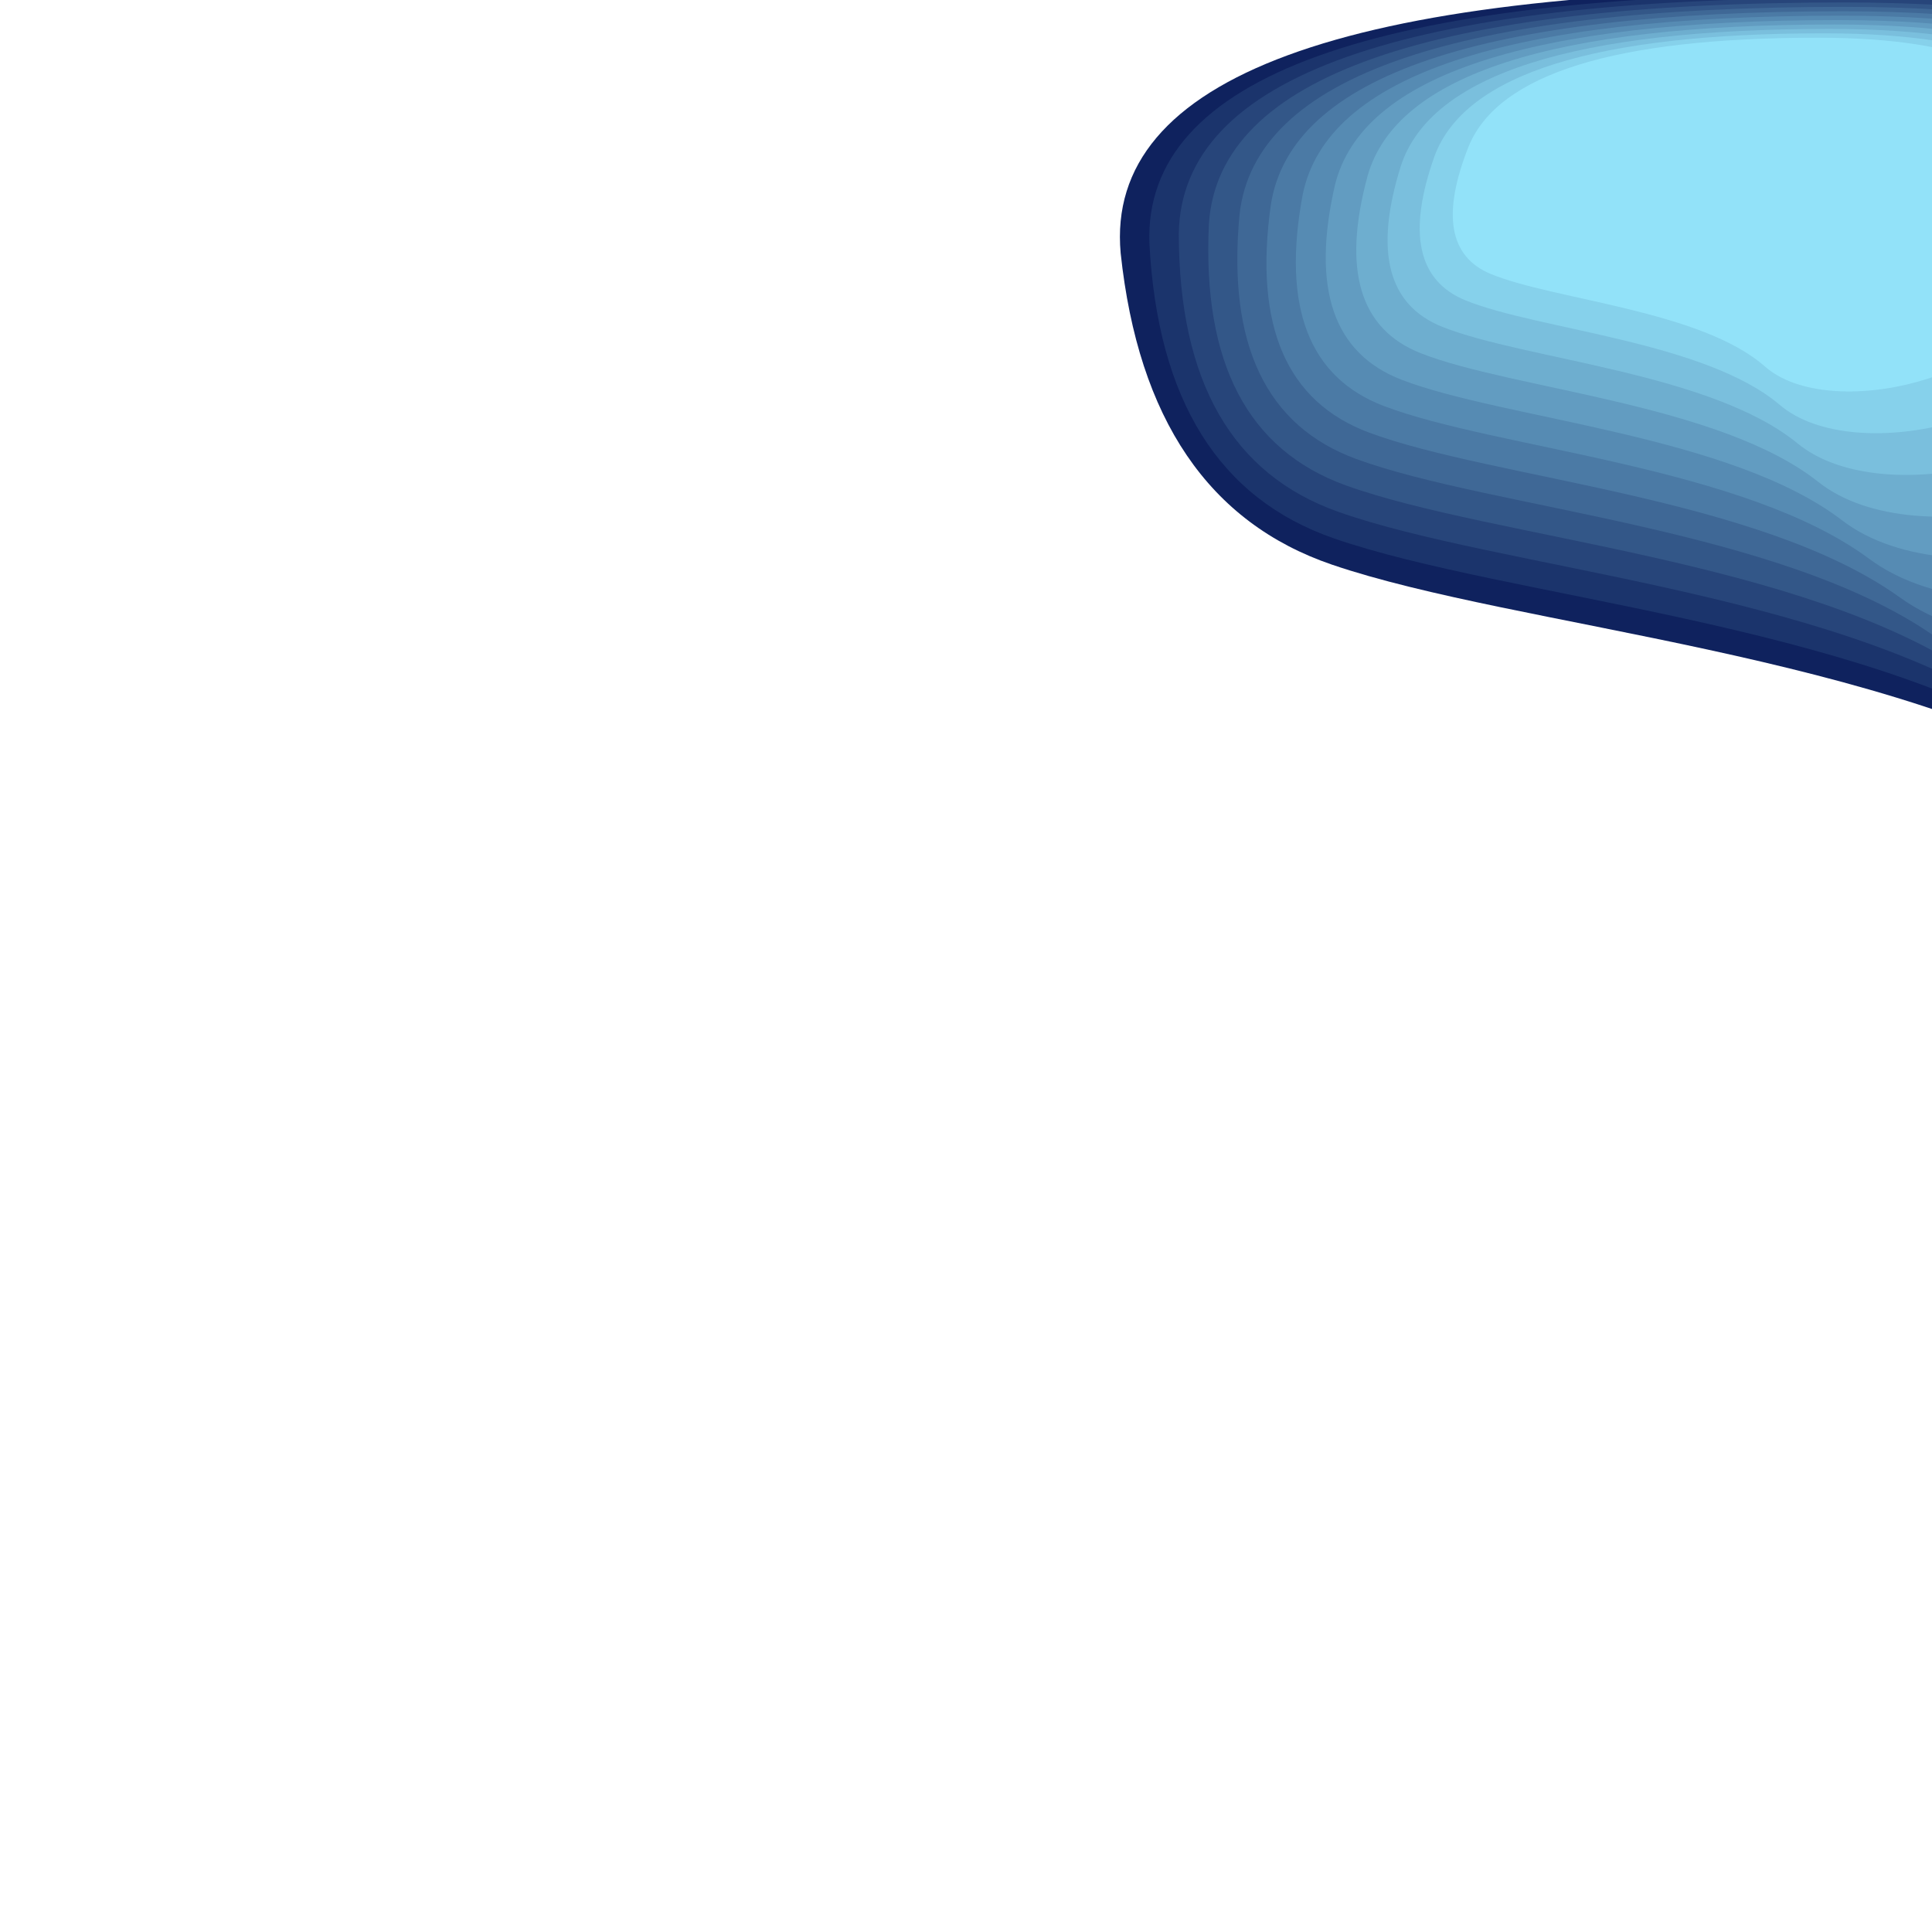 <svg xmlns="http://www.w3.org/2000/svg" xmlns:xlink="http://www.w3.org/1999/xlink" version="1.1" width="1000" height="1000" viewBox="0 0 1000 1000" xml:space="preserve">

<rect x="0" y="0" width="100%" height="100%" fill="rgba(255,255,255,0)"/>
<g transform="matrix(0.469 0 0 0.496 714.973 197.389)" id="903306">
<g style="" vector-effect="non-scaling-stroke">
		<g transform="matrix(1 0 0 1 410.735 -193.5)">
<path style="stroke: none; stroke-width: 1; stroke-dasharray: none; stroke-linecap: butt; stroke-dashoffset: 0; stroke-linejoin: miter; stroke-miterlimit: 4; is-custom-font: none; font-file-url: none; fill: rgb(255,250,114); fill-rule: nonzero; opacity: 1;" transform=" translate(-1010.735, -96.5)" d="M 734.567 34.372 c -28.692 61.724 -23.266 100.422 16.275 116.094 c 59.313 23.508 200.347 32.911 259.299 83.906 c 58.95 50.994 238.697 11.572 269.438 -75.95 C 1310.32 70.9 1365.669 -64 1073.808 -64 c -194.576 0 -307.654 32.79 -339.24 98.372 h -0.001 z" stroke-linecap="round"/>
</g>
		<g transform="matrix(2.8 0 1.617 2.8 586.058 40.2)">
<path style="stroke: none; stroke-width: 1; stroke-dasharray: none; stroke-linecap: butt; stroke-dashoffset: 0; stroke-linejoin: miter; stroke-miterlimit: 4; is-custom-font: none; font-file-url: none; fill: rgb(15,34,94); fill-rule: nonzero; opacity: 1;" transform=" translate(-1010.735, -96.5)" d="M 734.567 34.372 c -28.692 61.724 -23.266 100.422 16.275 116.094 c 59.313 23.508 200.347 32.911 259.299 83.906 c 58.95 50.994 238.697 11.572 269.438 -75.95 C 1310.32 70.9 1365.669 -64 1073.808 -64 c -194.576 0 -307.654 32.79 -339.24 98.372 h -0.001 z" stroke-linecap="round"/>
</g>
		<g transform="matrix(2.65 0 1.379 2.65 561.569 20.725)">
<path style="stroke: none; stroke-width: 1; stroke-dasharray: none; stroke-linecap: butt; stroke-dashoffset: 0; stroke-linejoin: miter; stroke-miterlimit: 4; is-custom-font: none; font-file-url: none; fill: rgb(27,52,108); fill-rule: nonzero; opacity: 1;" transform=" translate(-1010.735, -96.5)" d="M 734.567 34.372 c -28.692 61.724 -23.266 100.422 16.275 116.094 c 59.313 23.508 200.347 32.911 259.299 83.906 c 58.95 50.994 238.697 11.572 269.438 -75.95 C 1310.32 70.9 1365.669 -64 1073.808 -64 c -194.576 0 -307.654 32.79 -339.24 98.372 h -0.001 z" stroke-linecap="round"/>
</g>
		<g transform="matrix(2.5 0 1.166 2.5 539.334 1.25)">
<path style="stroke: none; stroke-width: 1; stroke-dasharray: none; stroke-linecap: butt; stroke-dashoffset: 0; stroke-linejoin: miter; stroke-miterlimit: 4; is-custom-font: none; font-file-url: none; fill: rgb(39,69,122); fill-rule: nonzero; opacity: 1;" transform=" translate(-1010.735, -96.5)" d="M 734.567 34.372 c -28.692 61.724 -23.266 100.422 16.275 116.094 c 59.313 23.508 200.347 32.911 259.299 83.906 c 58.95 50.994 238.697 11.572 269.438 -75.95 C 1310.32 70.9 1365.669 -64 1073.808 -64 c -194.576 0 -307.654 32.79 -339.24 98.372 h -0.001 z" stroke-linecap="round"/>
</g>
		<g transform="matrix(2.35 0 0.973 2.35 519.16 -18.225)">
<path style="stroke: none; stroke-width: 1; stroke-dasharray: none; stroke-linecap: butt; stroke-dashoffset: 0; stroke-linejoin: miter; stroke-miterlimit: 4; is-custom-font: none; font-file-url: none; fill: rgb(51,87,136); fill-rule: nonzero; opacity: 1;" transform=" translate(-1010.735, -96.5)" d="M 734.567 34.372 c -28.692 61.724 -23.266 100.422 16.275 116.094 c 59.313 23.508 200.347 32.911 259.299 83.906 c 58.95 50.994 238.697 11.572 269.438 -75.95 C 1310.32 70.9 1365.669 -64 1073.808 -64 c -194.576 0 -307.654 32.79 -339.24 98.372 h -0.001 z" stroke-linecap="round"/>
</g>
		<g transform="matrix(2.2 0 0.801 2.2 500.888 -37.7)">
<path style="stroke: none; stroke-width: 1; stroke-dasharray: none; stroke-linecap: butt; stroke-dashoffset: 0; stroke-linejoin: miter; stroke-miterlimit: 4; is-custom-font: none; font-file-url: none; fill: rgb(63,104,150); fill-rule: nonzero; opacity: 1;" transform=" translate(-1010.735, -96.5)" d="M 734.567 34.372 c -28.692 61.724 -23.266 100.422 16.275 116.094 c 59.313 23.508 200.347 32.911 259.299 83.906 c 58.95 50.994 238.697 11.572 269.438 -75.95 C 1310.32 70.9 1365.669 -64 1073.808 -64 c -194.576 0 -307.654 32.79 -339.24 98.372 h -0.001 z" stroke-linecap="round"/>
</g>
		<g transform="matrix(2.05 0 0.646 2.05 484.381 -57.175)">
<path style="stroke: none; stroke-width: 1; stroke-dasharray: none; stroke-linecap: butt; stroke-dashoffset: 0; stroke-linejoin: miter; stroke-miterlimit: 4; is-custom-font: none; font-file-url: none; fill: rgb(75,122,165); fill-rule: nonzero; opacity: 1;" transform=" translate(-1010.735, -96.5)" d="M 734.567 34.372 c -28.692 61.724 -23.266 100.422 16.275 116.094 c 59.313 23.508 200.347 32.911 259.299 83.906 c 58.95 50.994 238.697 11.572 269.438 -75.95 C 1310.32 70.9 1365.669 -64 1073.808 -64 c -194.576 0 -307.654 32.79 -339.24 98.372 h -0.001 z" stroke-linecap="round"/>
</g>
		<g transform="matrix(1.9 0 0.509 1.9 469.525 -76.65)">
<path style="stroke: none; stroke-width: 1; stroke-dasharray: none; stroke-linecap: butt; stroke-dashoffset: 0; stroke-linejoin: miter; stroke-miterlimit: 4; is-custom-font: none; font-file-url: none; fill: rgb(86,139,179); fill-rule: nonzero; opacity: 1;" transform=" translate(-1010.735, -96.5)" d="M 734.567 34.372 c -28.692 61.724 -23.266 100.422 16.275 116.094 c 59.313 23.508 200.347 32.911 259.299 83.906 c 58.95 50.994 238.697 11.572 269.438 -75.95 C 1310.32 70.9 1365.669 -64 1073.808 -64 c -194.576 0 -307.654 32.79 -339.24 98.372 h -0.001 z" stroke-linecap="round"/>
</g>
		<g transform="matrix(1.75 0 0.388 1.75 456.225 -96.125)">
<path style="stroke: none; stroke-width: 1; stroke-dasharray: none; stroke-linecap: butt; stroke-dashoffset: 0; stroke-linejoin: miter; stroke-miterlimit: 4; is-custom-font: none; font-file-url: none; fill: rgb(98,156,193); fill-rule: nonzero; opacity: 1;" transform=" translate(-1010.735, -96.5)" d="M 734.567 34.372 c -28.692 61.724 -23.266 100.422 16.275 116.094 c 59.313 23.508 200.347 32.911 259.299 83.906 c 58.95 50.994 238.697 11.572 269.438 -75.95 C 1310.32 70.9 1365.669 -64 1073.808 -64 c -194.576 0 -307.654 32.79 -339.24 98.372 h -0.001 z" stroke-linecap="round"/>
</g>
		<g transform="matrix(1.6 0 0.282 1.6 444.401 -115.6)">
<path style="stroke: none; stroke-width: 1; stroke-dasharray: none; stroke-linecap: butt; stroke-dashoffset: 0; stroke-linejoin: miter; stroke-miterlimit: 4; is-custom-font: none; font-file-url: none; fill: rgb(110,174,207); fill-rule: nonzero; opacity: 1;" transform=" translate(-1010.735, -96.5)" d="M 734.567 34.372 c -28.692 61.724 -23.266 100.422 16.275 116.094 c 59.313 23.508 200.347 32.911 259.299 83.906 c 58.95 50.994 238.697 11.572 269.438 -75.95 C 1310.32 70.9 1365.669 -64 1073.808 -64 c -194.576 0 -307.654 32.79 -339.24 98.372 h -0.001 z" stroke-linecap="round"/>
</g>
		<g transform="matrix(1.45 0 0.191 1.45 433.987 -135.075)">
<path style="stroke: none; stroke-width: 1; stroke-dasharray: none; stroke-linecap: butt; stroke-dashoffset: 0; stroke-linejoin: miter; stroke-miterlimit: 4; is-custom-font: none; font-file-url: none; fill: rgb(122,191,221); fill-rule: nonzero; opacity: 1;" transform=" translate(-1010.735, -96.5)" d="M 734.567 34.372 c -28.692 61.724 -23.266 100.422 16.275 116.094 c 59.313 23.508 200.347 32.911 259.299 83.906 c 58.95 50.994 238.697 11.572 269.438 -75.95 C 1310.32 70.9 1365.669 -64 1073.808 -64 c -194.576 0 -307.654 32.79 -339.24 98.372 h -0.001 z" stroke-linecap="round"/>
</g>
		<g transform="matrix(1.3 0 0.114 1.3 424.931 -154.55)">
<path style="stroke: none; stroke-width: 1; stroke-dasharray: none; stroke-linecap: butt; stroke-dashoffset: 0; stroke-linejoin: miter; stroke-miterlimit: 4; is-custom-font: none; font-file-url: none; fill: rgb(134,209,235); fill-rule: nonzero; opacity: 1;" transform=" translate(-1010.735, -96.5)" d="M 734.567 34.372 c -28.692 61.724 -23.266 100.422 16.275 116.094 c 59.313 23.508 200.347 32.911 259.299 83.906 c 58.95 50.994 238.697 11.572 269.438 -75.95 C 1310.32 70.9 1365.669 -64 1073.808 -64 c -194.576 0 -307.654 32.79 -339.24 98.372 h -0.001 z" stroke-linecap="round"/>
</g>
		<g transform="matrix(1.15 0 0.05 1.15 417.19 -174.025)">
<path style="stroke: none; stroke-width: 1; stroke-dasharray: none; stroke-linecap: butt; stroke-dashoffset: 0; stroke-linejoin: miter; stroke-miterlimit: 4; is-custom-font: none; font-file-url: none; fill: rgb(146,226,249); fill-rule: nonzero; opacity: 1;" transform=" translate(-1010.735, -96.5)" d="M 734.567 34.372 c -28.692 61.724 -23.266 100.422 16.275 116.094 c 59.313 23.508 200.347 32.911 259.299 83.906 c 58.95 50.994 238.697 11.572 269.438 -75.95 C 1310.32 70.9 1365.669 -64 1073.808 -64 c -194.576 0 -307.654 32.79 -339.24 98.372 h -0.001 z" stroke-linecap="round"/>
</g>
</g>
</g>
</svg>